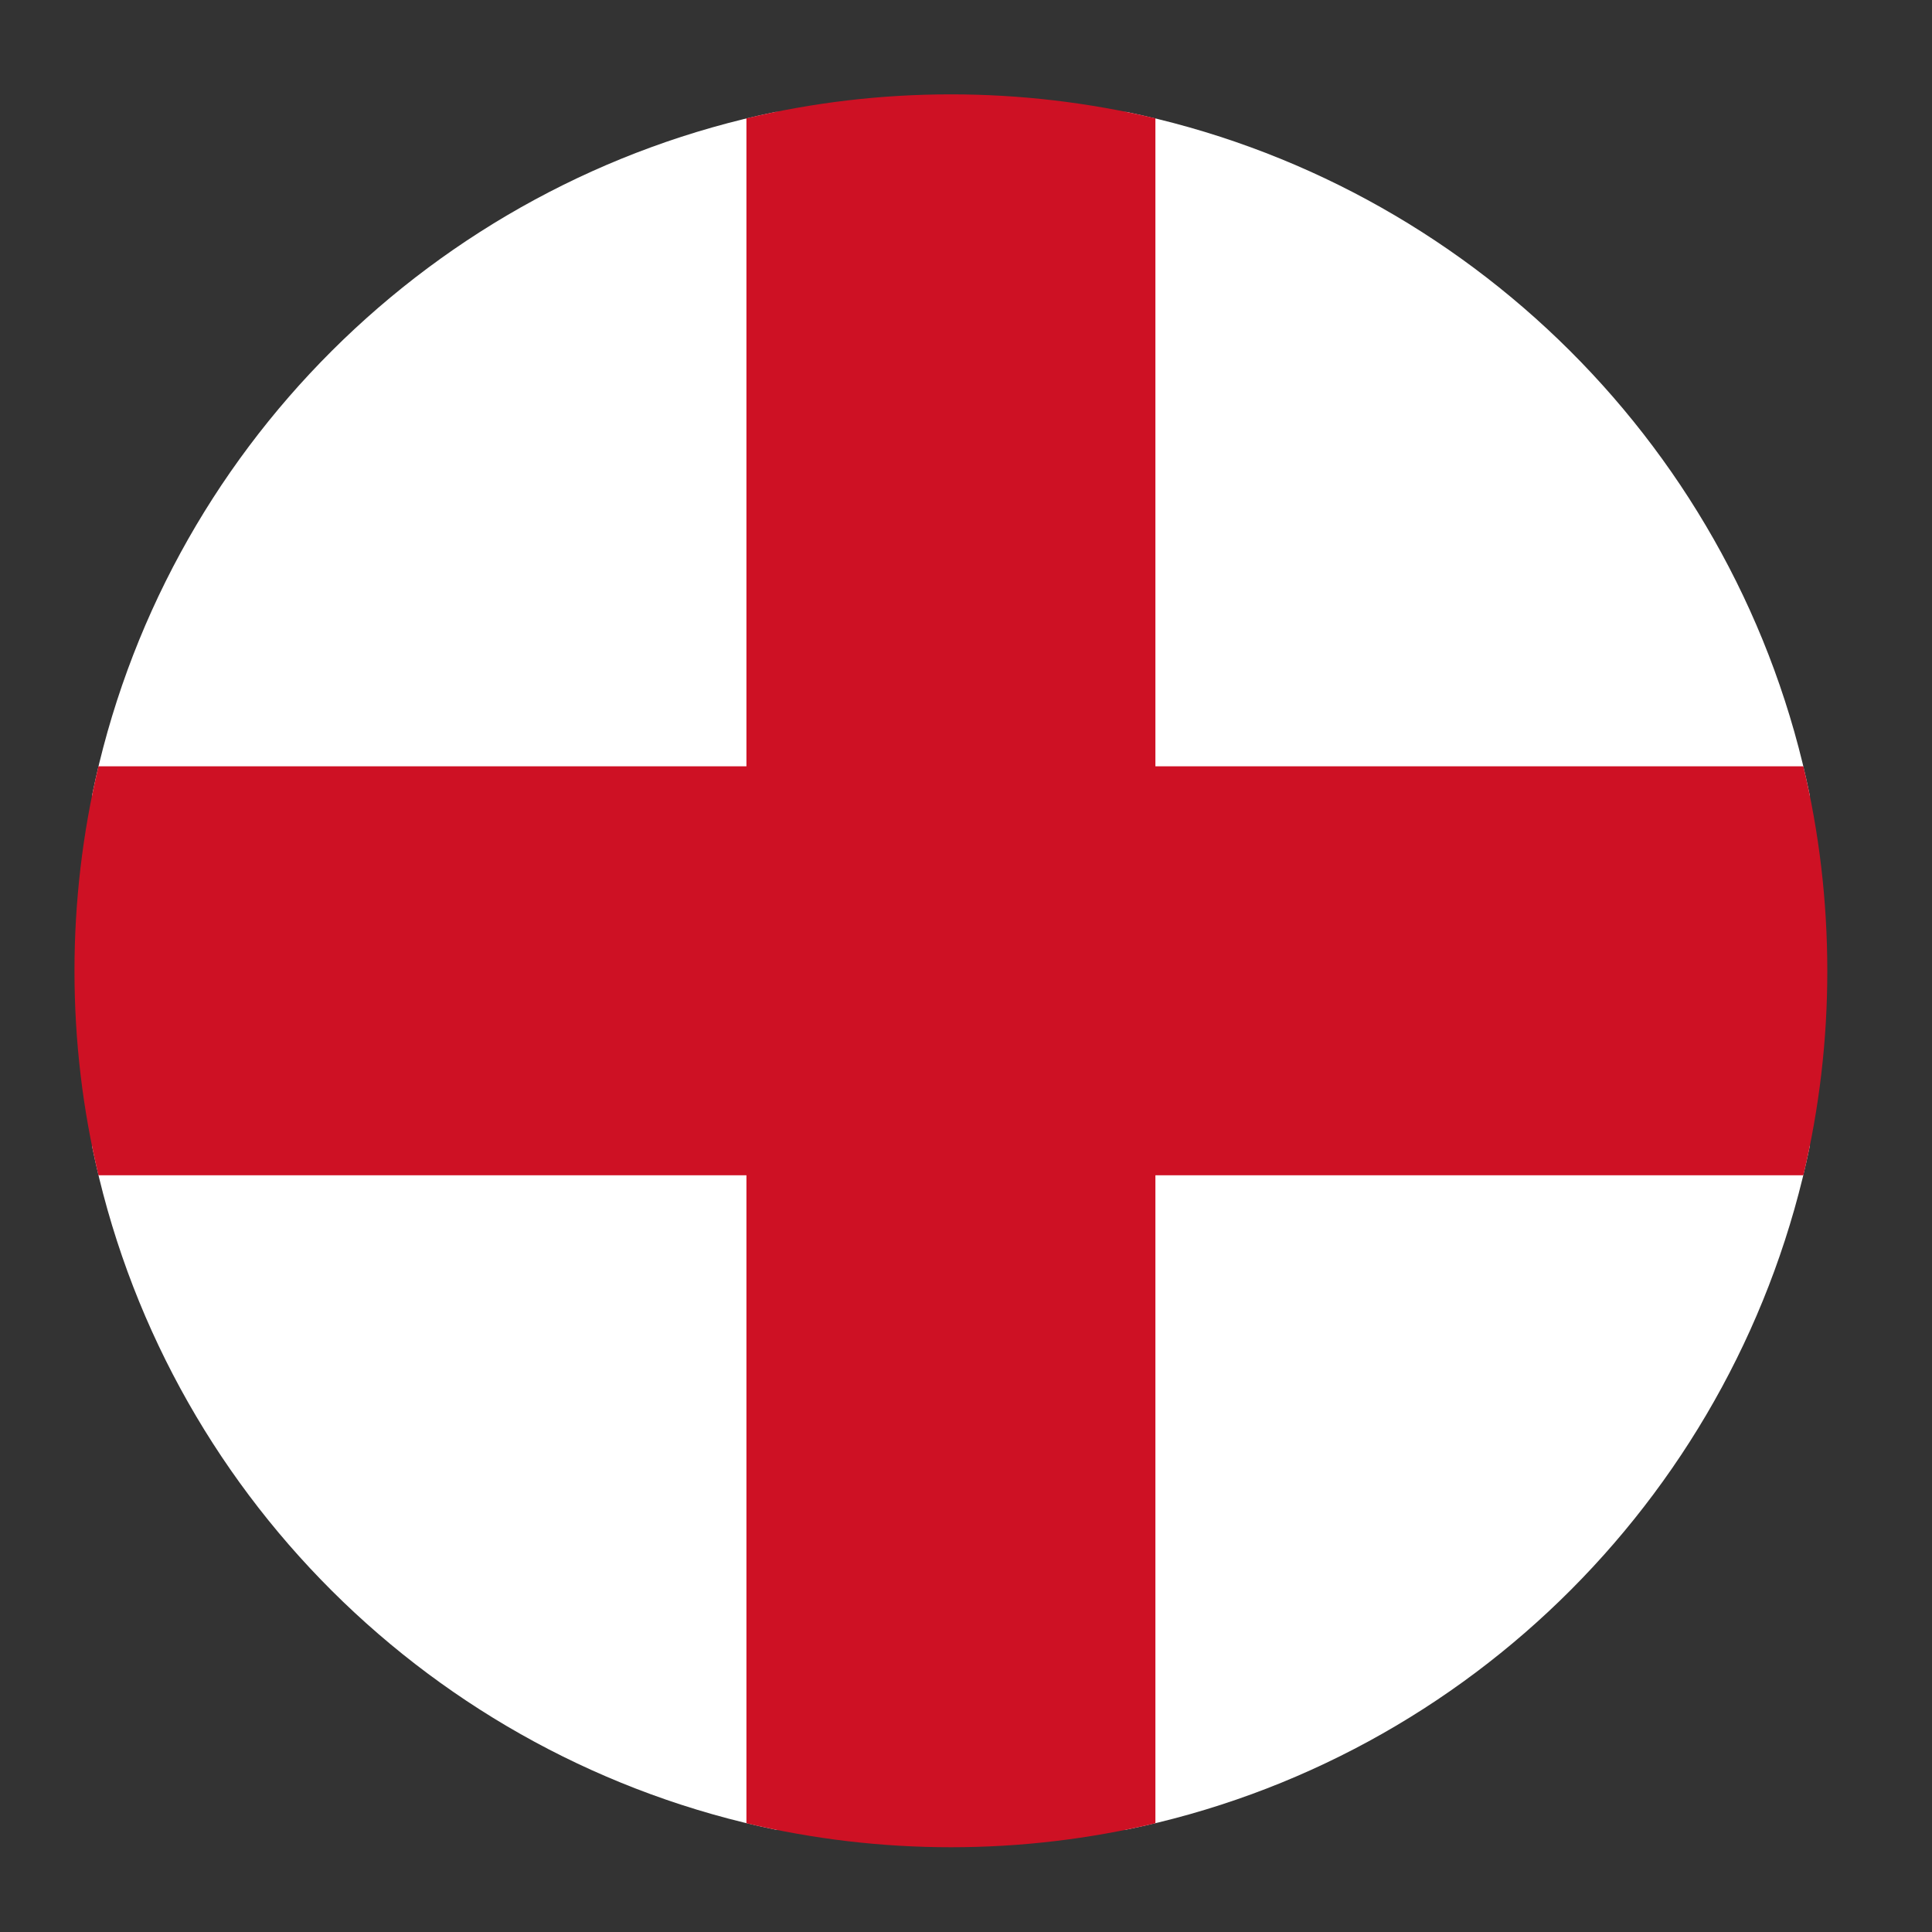 <svg width="31" height="31" viewBox="0 0 31 31" fill="none" xmlns="http://www.w3.org/2000/svg">
<rect x="0" y="0" width="31" height="31" fill="#333333" stroke="none"/>
<path d="M18.07 1.796H12.445C6.961 2.921 2.602 7.233 1.477 12.764V18.39C2.602 23.921 6.961 28.233 12.445 29.358H18.07C23.602 28.233 27.914 23.874 29.039 18.39V12.764C27.914 7.233 23.555 2.921 18.07 1.796Z" fill="white"/>
<path d="M28.936 18.858C29.192 17.783 29.321 16.682 29.32 15.577C29.32 14.447 29.187 13.348 28.936 12.296H18.539V1.899C17.464 1.643 16.363 1.514 15.258 1.514C14.128 1.514 13.029 1.648 11.977 1.899V12.296H1.58C1.324 13.371 1.195 14.472 1.195 15.577C1.195 16.707 1.328 17.805 1.58 18.858H11.977V29.255C13.052 29.511 14.153 29.64 15.258 29.64C16.387 29.64 17.486 29.506 18.539 29.255V18.858H28.936Z" fill="#CE1124"/>
</svg>
